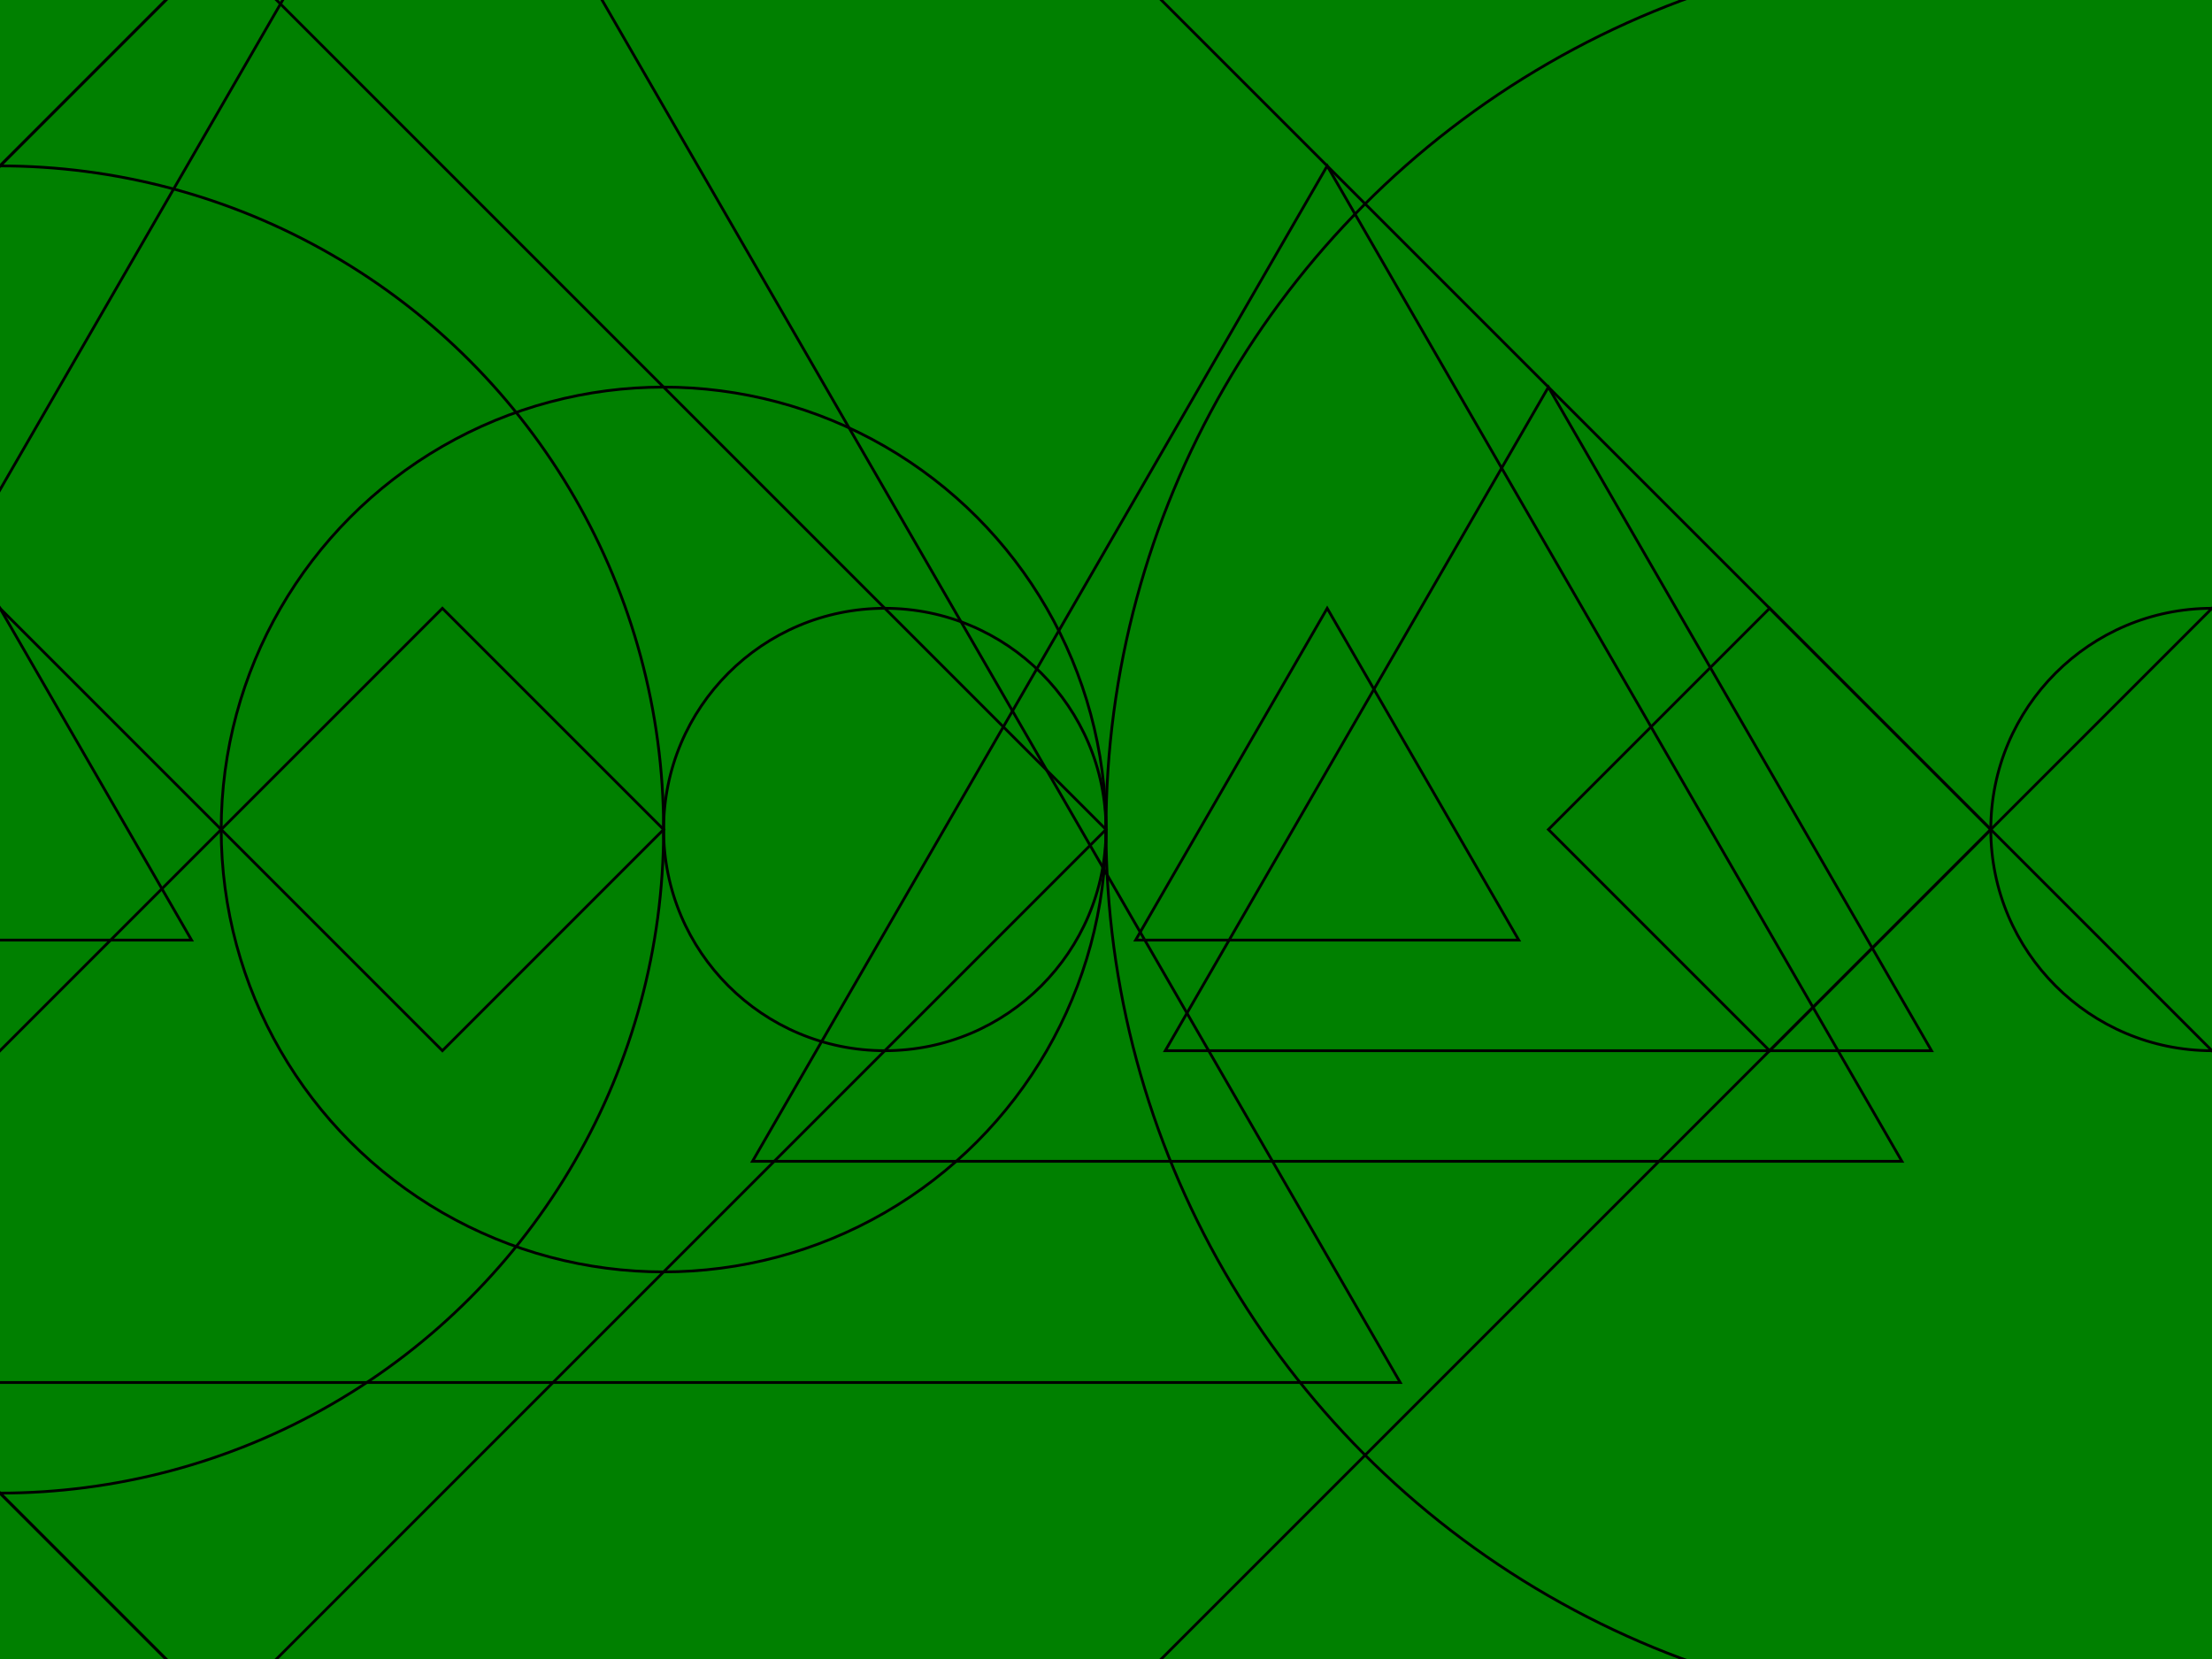 <svg xmlns="http://www.w3.org/2000/svg" width="800" height="600"><rect x="0" y="0" width="800" height="600" fill="green"></rect><circle id="element18" cx="400.0" cy="300.0" r="640.0" fill-opacity="0.0" fill="black" stroke="black" stroke-width="1.0" stroke-opacity="1.0"></circle><polygon id="element17" points="720,300 240,780.0 -240,300 240,-180 " fill-opacity="0.0" fill="black" stroke="black" stroke-width="1.0" stroke-opacity="1.0"></polygon><polygon id="element16" points="506.41,500 -186.41,500 160,-100.0 " fill-opacity="0.0" fill="black" stroke="black" stroke-width="1.0" stroke-opacity="1.0"></polygon><circle id="element15" cx="720.0" cy="300.0" r="320.0" fill-opacity="0.0" fill="black" stroke="black" stroke-width="1.0" stroke-opacity="1.0"></circle><polygon id="element14" points="400.0,300 80,620.0 -240.0,300 80.0,-20.0 " fill-opacity="0.0" fill="black" stroke="black" stroke-width="1.0" stroke-opacity="1.0"></polygon><polygon id="element13" points="687.846,420 272.154,420.0 480.0,60 " fill-opacity="0.0" fill="black" stroke="black" stroke-width="1.0" stroke-opacity="1.0"></polygon><circle id="element12" cx="0.0" cy="300.0" r="240.0" fill-opacity="0.0" fill="black" stroke="black" stroke-width="1.0" stroke-opacity="1.0"></circle><polygon id="element11" points="1040.0,300.0 880,460.0 720,300.0 880,140.0 " fill-opacity="0.0" fill="black" stroke="black" stroke-width="1.0" stroke-opacity="1.0"></polygon><polygon id="element10" points="698.564,380 421.436,380.0 560.0,140.0 " fill-opacity="0.0" fill="black" stroke="black" stroke-width="1.0" stroke-opacity="1.0"></polygon><circle id="element9" cx="240.0" cy="300.0" r="160.0" fill-opacity="0.0" fill="black" stroke="black" stroke-width="1.0" stroke-opacity="1.0"></circle><polygon id="element8" points="80,300.0 -80,460.0 -240,300.0 -80,140.0 " fill-opacity="0.0" fill="black" stroke="black" stroke-width="1.0" stroke-opacity="1.0"></polygon><polygon id="element7" points="1029.282,340.0 890.718,340.0 960.0,220.0 " fill-opacity="0.0" fill="black" stroke="black" stroke-width="1.0" stroke-opacity="1.0"></polygon><circle id="element6" cx="800.0" cy="300.0" r="80.0" fill-opacity="0.0" fill="black" stroke="black" stroke-width="1.0" stroke-opacity="1.0"></circle><polygon id="element5" points="720.0,300.0 640.0,380.0 560.0,300.0 640.0,220.0 " fill-opacity="0.0" fill="black" stroke="black" stroke-width="1.0" stroke-opacity="1.0"></polygon><polygon id="element4" points="549.282,340.0 410.718,340.0 480.0,220.0 " fill-opacity="0.0" fill="black" stroke="black" stroke-width="1.0" stroke-opacity="1.0"></polygon><circle id="element3" cx="320.0" cy="300.0" r="80.0" fill-opacity="0.0" fill="black" stroke="black" stroke-width="1.0" stroke-opacity="1.0"></circle><polygon id="element2" points="240,300.0 160,380.0 80,300.0 160,220.0 " fill-opacity="0.0" fill="black" stroke="black" stroke-width="1.0" stroke-opacity="1.0"></polygon><polygon id="element1" points="69.282,340.0 -69.282,340.0 0.0,220.0 " fill-opacity="0.0" fill="black" stroke="black" stroke-width="1.0" stroke-opacity="1.0"></polygon><circle id="element0" cx="-160.0" cy="300.0" r="80.0" fill-opacity="0.0" fill="black" stroke="black" stroke-width="1.0" stroke-opacity="1.0"></circle></svg>